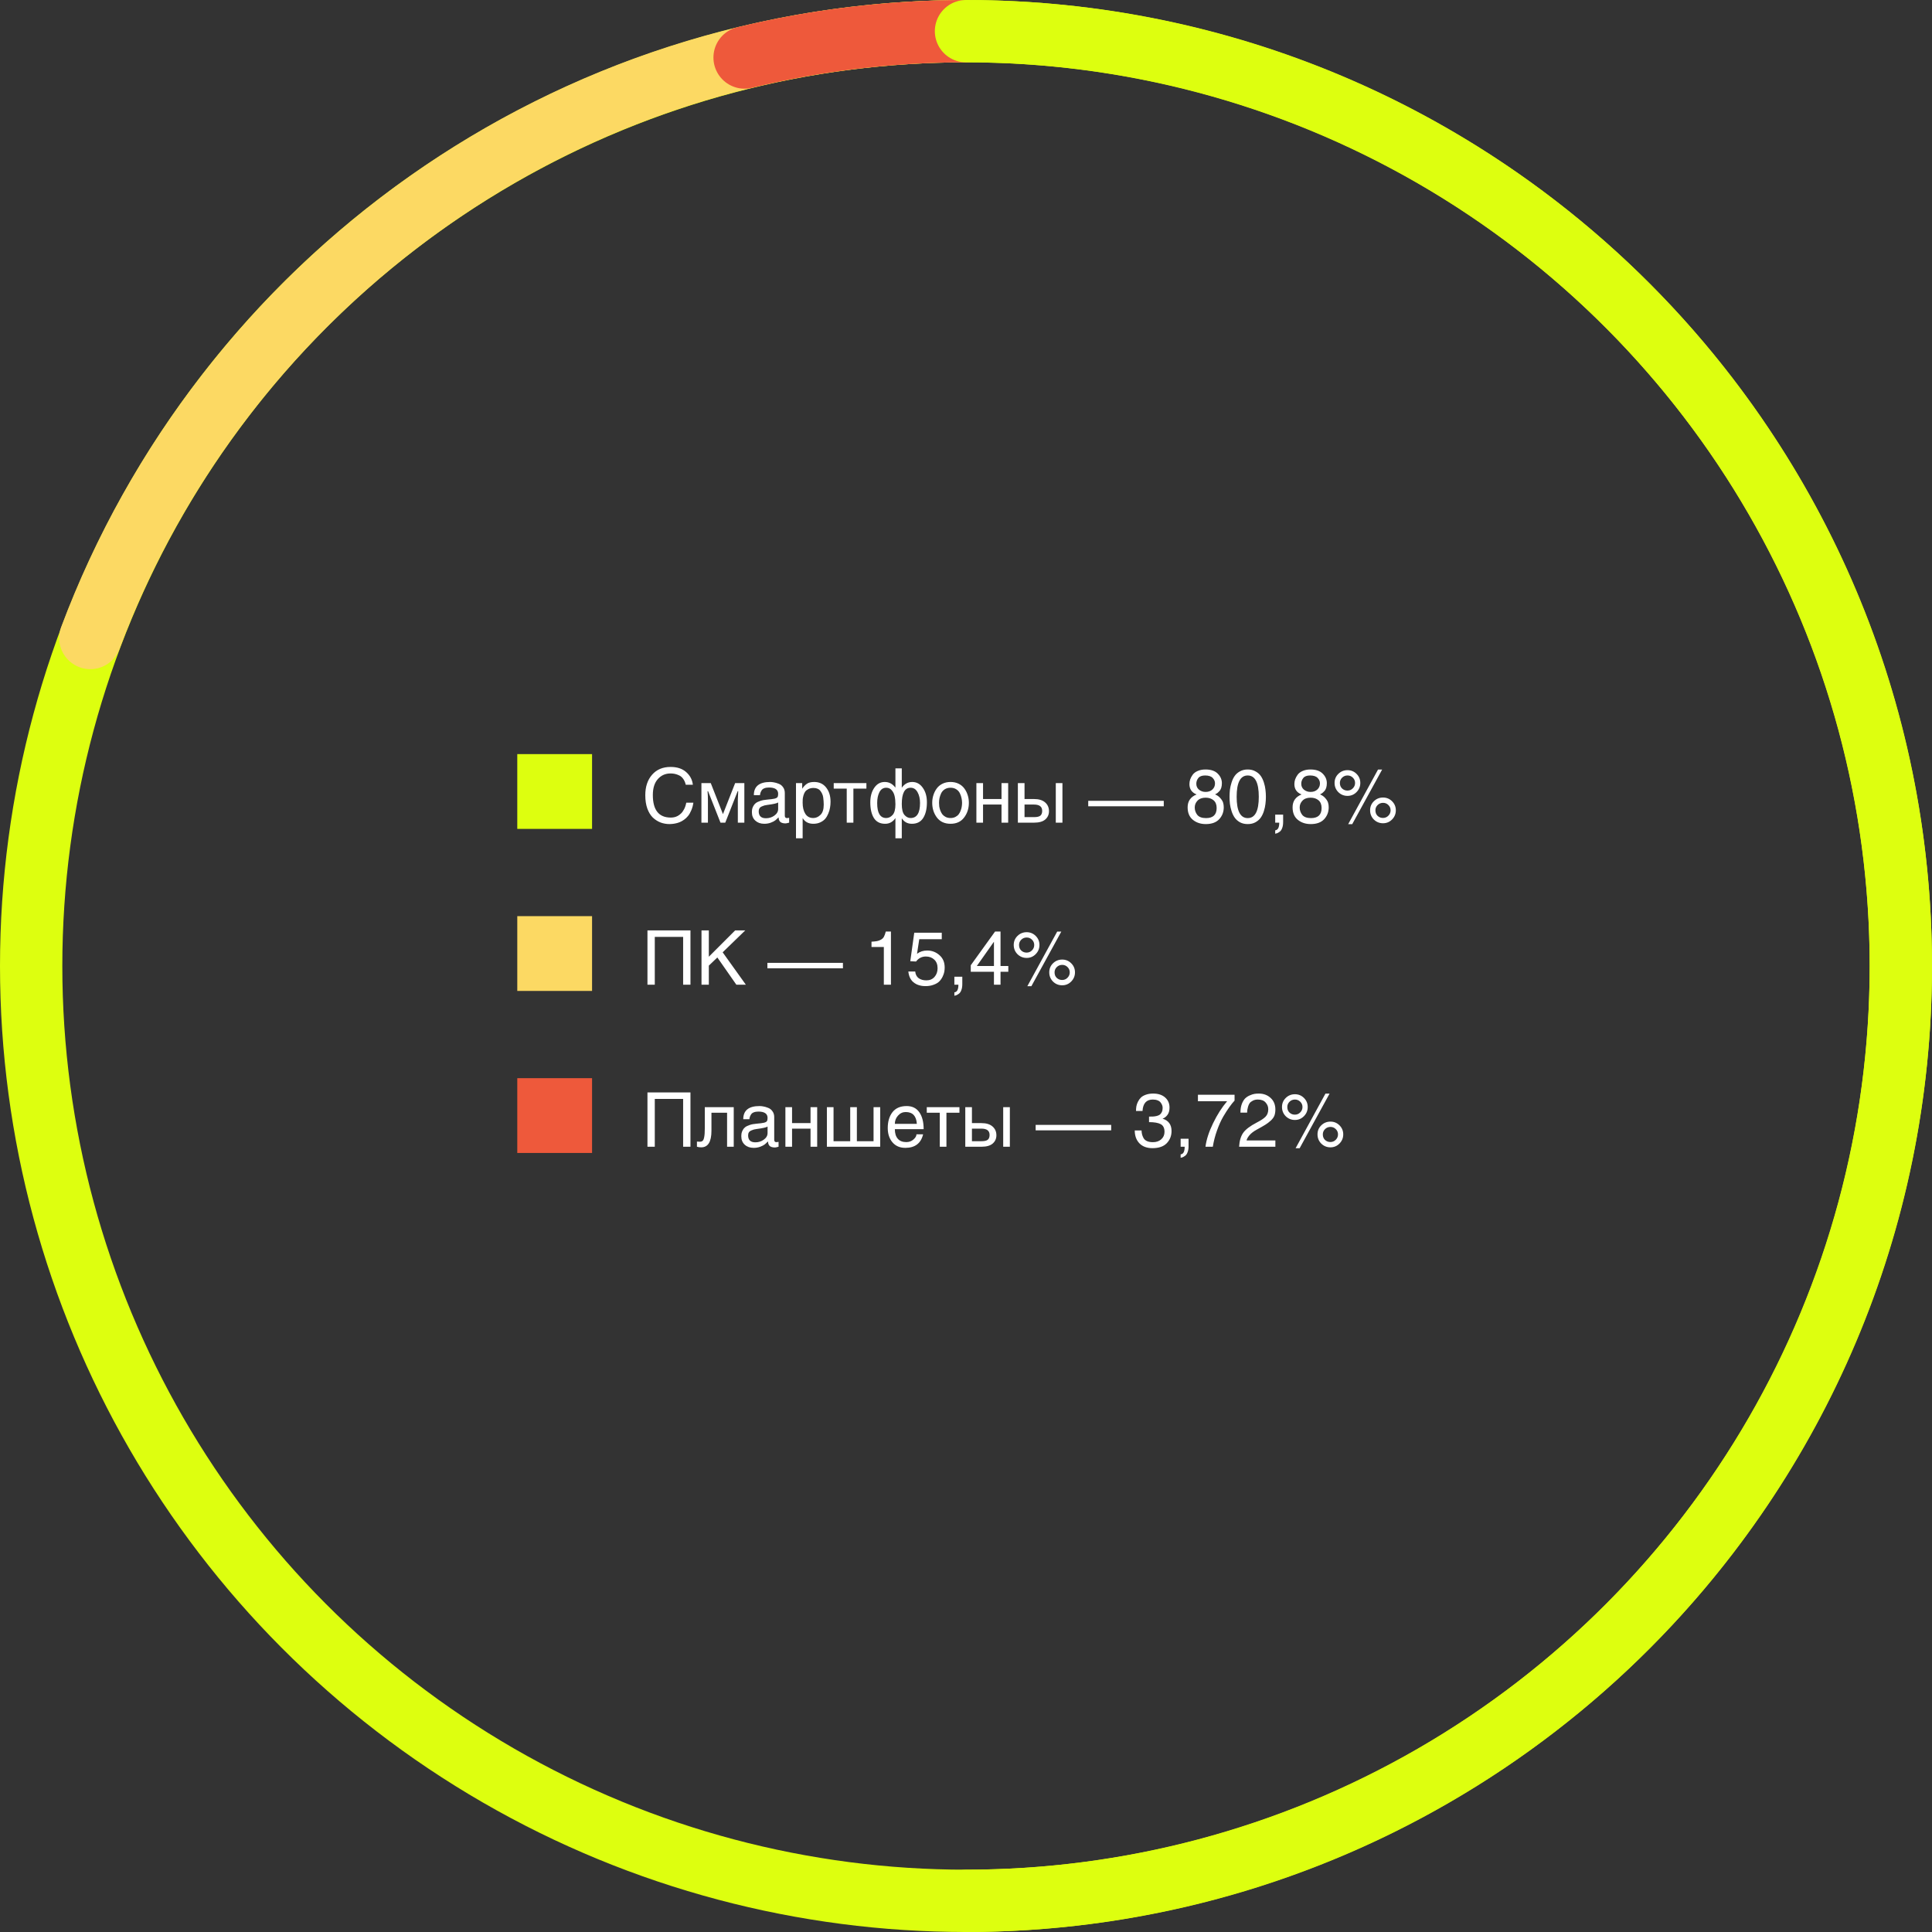 <svg width="310" height="310" viewBox="0 0 310 310" fill="none" xmlns="http://www.w3.org/2000/svg">
<rect x="0" y="0" width="310" height="310" fill="#333333" stroke="none"/>
<rect x="83" y="121" width="12" height="12" fill="#DDFF0F"/>
<path d="M111.172 125.916H110.032C109.952 125.556 109.82 125.248 109.636 124.992C109.46 124.736 109.248 124.548 109 124.428C108.752 124.308 108.516 124.224 108.292 124.176C108.068 124.128 107.836 124.104 107.596 124.104C106.772 124.104 106.092 124.404 105.556 125.004C105.02 125.604 104.752 126.456 104.752 127.56C104.752 129.976 105.712 131.184 107.632 131.184C107.808 131.184 107.98 131.168 108.148 131.136C108.324 131.104 108.516 131.036 108.724 130.932C108.932 130.82 109.12 130.68 109.288 130.512C109.464 130.344 109.628 130.112 109.78 129.816C109.932 129.52 110.044 129.18 110.116 128.796H111.256C111.192 129.244 111.08 129.652 110.92 130.02C110.768 130.388 110.596 130.688 110.404 130.92C110.22 131.152 110.004 131.356 109.756 131.532C109.516 131.7 109.288 131.828 109.072 131.916C108.864 132.004 108.64 132.072 108.4 132.12C108.168 132.168 107.984 132.196 107.848 132.204C107.712 132.22 107.58 132.228 107.452 132.228C106.94 132.228 106.456 132.144 106 131.976C105.544 131.8 105.128 131.536 104.752 131.184C104.384 130.824 104.088 130.34 103.864 129.732C103.648 129.116 103.54 128.404 103.54 127.596C103.54 126.236 103.904 125.14 104.632 124.308C105.36 123.476 106.348 123.06 107.596 123.06C108.652 123.06 109.488 123.336 110.104 123.888C110.728 124.44 111.084 125.116 111.172 125.916ZM112.546 125.652H114.046L116.002 130.632L117.958 125.652H119.434V132H118.39V128.316L118.45 126.948H118.366L116.374 132H115.606L113.614 126.948H113.53C113.57 127.412 113.59 127.868 113.59 128.316V132H112.546V125.652ZM121.943 127.584H120.959C120.959 126.176 121.831 125.472 123.575 125.472C123.759 125.472 123.955 125.492 124.163 125.532C124.379 125.564 124.631 125.636 124.919 125.748C125.215 125.852 125.455 126.036 125.639 126.3C125.831 126.556 125.927 126.872 125.927 127.248V130.872C125.927 131.136 126.043 131.268 126.275 131.268C126.347 131.268 126.463 131.252 126.623 131.22V132C126.319 132.08 126.127 132.12 126.047 132.12C125.823 132.12 125.635 132.092 125.483 132.036C125.331 131.988 125.215 131.912 125.135 131.808C125.063 131.704 125.011 131.604 124.979 131.508C124.955 131.412 124.935 131.292 124.919 131.148C124.735 131.34 124.563 131.5 124.403 131.628C124.243 131.756 124.003 131.88 123.683 132C123.363 132.12 123.011 132.18 122.627 132.18C122.043 132.18 121.567 132.012 121.199 131.676C120.831 131.34 120.647 130.896 120.647 130.344C120.647 130.16 120.659 129.996 120.683 129.852C120.707 129.708 120.767 129.544 120.863 129.36C120.959 129.168 121.087 129.008 121.247 128.88C121.415 128.744 121.655 128.624 121.967 128.52C122.279 128.408 122.647 128.336 123.071 128.304C123.639 128.256 124.043 128.204 124.283 128.148C124.531 128.084 124.687 128 124.751 127.896C124.823 127.792 124.859 127.62 124.859 127.38C124.859 126.7 124.367 126.36 123.383 126.36C123.095 126.36 122.851 126.4 122.651 126.48C122.459 126.552 122.315 126.66 122.219 126.804C122.131 126.94 122.067 127.068 122.027 127.188C121.987 127.3 121.959 127.432 121.943 127.584ZM124.859 129.804V128.76C124.683 128.896 124.099 129.028 123.107 129.156C122.931 129.18 122.779 129.208 122.651 129.24C122.531 129.272 122.391 129.324 122.231 129.396C122.071 129.46 121.947 129.56 121.859 129.696C121.779 129.824 121.739 129.984 121.739 130.176C121.739 130.92 122.127 131.292 122.903 131.292C123.415 131.292 123.867 131.148 124.259 130.86C124.659 130.572 124.859 130.22 124.859 129.804ZM130.529 126.432C130.217 126.432 129.945 126.492 129.713 126.612C129.489 126.724 129.317 126.86 129.197 127.02C129.085 127.18 128.993 127.38 128.921 127.62C128.857 127.86 128.817 128.064 128.801 128.232C128.793 128.4 128.789 128.592 128.789 128.808C128.789 129.536 128.933 130.128 129.221 130.584C129.509 131.032 129.933 131.256 130.493 131.256C130.917 131.256 131.301 131.088 131.645 130.752C131.997 130.416 132.173 129.868 132.173 129.108C132.173 128.9 132.165 128.712 132.149 128.544C132.141 128.376 132.121 128.18 132.089 127.956C132.057 127.732 132.001 127.54 131.921 127.38C131.849 127.212 131.753 127.052 131.633 126.9C131.521 126.748 131.369 126.632 131.177 126.552C130.993 126.472 130.777 126.432 130.529 126.432ZM127.721 134.508V125.652H128.717V126.552C128.941 126.216 129.193 125.952 129.473 125.76C129.753 125.568 130.141 125.472 130.637 125.472C131.453 125.472 132.093 125.768 132.557 126.36C133.029 126.952 133.265 127.712 133.265 128.64C133.265 128.968 133.237 129.288 133.181 129.6C133.133 129.904 133.041 130.216 132.905 130.536C132.777 130.856 132.613 131.136 132.413 131.376C132.213 131.608 131.949 131.8 131.621 131.952C131.293 132.104 130.921 132.18 130.505 132.18C129.721 132.18 129.149 131.872 128.789 131.256V134.508H127.721ZM133.775 125.652H139.019V126.54H136.931V132H135.863V126.54H133.775V125.652ZM144.696 131.328V134.508H143.676V131.256C143.524 131.512 143.304 131.732 143.016 131.916C142.736 132.092 142.404 132.18 142.02 132.18C141.212 132.18 140.612 131.872 140.22 131.256C139.836 130.64 139.644 129.8 139.644 128.736C139.644 127.8 139.856 127.024 140.28 126.408C140.704 125.784 141.264 125.472 141.96 125.472C142.656 125.472 143.228 125.776 143.676 126.384V123.288H144.696V126.396C145.128 125.78 145.688 125.472 146.376 125.472C147.072 125.472 147.636 125.784 148.068 126.408C148.508 127.024 148.728 127.796 148.728 128.724C148.728 129.788 148.528 130.632 148.128 131.256C147.736 131.872 147.132 132.18 146.316 132.18C145.62 132.18 145.088 131.896 144.72 131.328H144.696ZM147.624 128.844C147.624 128.164 147.492 127.588 147.228 127.116C146.964 126.636 146.592 126.396 146.112 126.396C145.168 126.396 144.696 127.272 144.696 129.024C144.696 129.84 144.836 130.416 145.116 130.752C145.404 131.088 145.736 131.256 146.112 131.256C147.12 131.256 147.624 130.452 147.624 128.844ZM140.748 128.856C140.748 130.456 141.232 131.256 142.2 131.256C142.584 131.256 142.924 131.092 143.22 130.764C143.524 130.436 143.676 129.868 143.676 129.06C143.676 128.556 143.632 128.112 143.544 127.728C143.456 127.344 143.296 127.028 143.064 126.78C142.84 126.524 142.552 126.396 142.2 126.396C141.72 126.396 141.356 126.632 141.108 127.104C140.868 127.576 140.748 128.16 140.748 128.856ZM149.58 128.82C149.58 128.396 149.64 127.992 149.76 127.608C149.88 127.216 150.056 126.86 150.288 126.54C150.52 126.212 150.828 125.952 151.212 125.76C151.596 125.568 152.032 125.472 152.52 125.472C153.008 125.472 153.444 125.568 153.828 125.76C154.212 125.952 154.52 126.212 154.752 126.54C154.984 126.86 155.16 127.216 155.28 127.608C155.4 127.992 155.46 128.396 155.46 128.82C155.46 129.724 155.204 130.512 154.692 131.184C154.188 131.848 153.464 132.18 152.52 132.18C151.576 132.18 150.848 131.848 150.336 131.184C149.832 130.512 149.58 129.724 149.58 128.82ZM150.672 128.82C150.672 129.012 150.684 129.208 150.708 129.408C150.74 129.6 150.796 129.812 150.876 130.044C150.964 130.276 151.072 130.48 151.2 130.656C151.336 130.824 151.516 130.968 151.74 131.088C151.972 131.2 152.232 131.256 152.52 131.256C152.808 131.256 153.064 131.2 153.288 131.088C153.52 130.968 153.7 130.824 153.828 130.656C153.964 130.48 154.072 130.276 154.152 130.044C154.24 129.812 154.296 129.6 154.32 129.408C154.352 129.208 154.368 129.012 154.368 128.82C154.368 128.572 154.34 128.324 154.284 128.076C154.236 127.82 154.148 127.56 154.02 127.296C153.9 127.032 153.708 126.816 153.444 126.648C153.188 126.48 152.88 126.396 152.52 126.396C152.16 126.396 151.848 126.48 151.584 126.648C151.328 126.816 151.136 127.032 151.008 127.296C150.888 127.56 150.8 127.82 150.744 128.076C150.696 128.324 150.672 128.572 150.672 128.82ZM157.735 125.652V128.208H160.699V125.652H161.767V132H160.699V129.096H157.735V132H156.667V125.652H157.735ZM170.475 125.652V132H169.407V125.652H170.475ZM164.391 125.652V128.208H165.903C166.687 128.208 167.283 128.388 167.691 128.748C168.107 129.108 168.315 129.58 168.315 130.164C168.315 130.7 168.119 131.14 167.727 131.484C167.335 131.828 166.735 132 165.927 132H163.323V125.652H164.391ZM164.391 129.096V131.112H165.915C166.395 131.112 166.731 131.036 166.923 130.884C167.123 130.724 167.223 130.464 167.223 130.104C167.223 129.432 166.787 129.096 165.915 129.096H164.391ZM186.733 128.496V129.372H174.613V128.496H186.733ZM196.058 125.664C196.058 125.952 196.022 126.208 195.95 126.432C195.878 126.648 195.774 126.824 195.638 126.96C195.51 127.096 195.398 127.2 195.302 127.272C195.214 127.336 195.102 127.4 194.966 127.464C195.326 127.616 195.614 127.824 195.83 128.088C196.054 128.344 196.198 128.588 196.262 128.82C196.326 129.044 196.358 129.28 196.358 129.528C196.358 130.28 196.114 130.92 195.626 131.448C195.138 131.968 194.422 132.228 193.478 132.228C192.654 132.228 191.962 132 191.402 131.544C190.842 131.088 190.562 130.42 190.562 129.54C190.562 128.548 191.042 127.86 192.002 127.476C191.234 127.172 190.85 126.616 190.85 125.808C190.85 125.56 190.89 125.312 190.97 125.064C191.058 124.816 191.19 124.568 191.366 124.32C191.55 124.064 191.818 123.86 192.17 123.708C192.53 123.548 192.95 123.468 193.43 123.468C194.302 123.468 194.958 123.692 195.398 124.14C195.838 124.58 196.058 125.088 196.058 125.664ZM193.454 127.992C192.894 127.992 192.462 128.148 192.158 128.46C191.854 128.772 191.702 129.14 191.702 129.564C191.702 130.004 191.838 130.4 192.11 130.752C192.39 131.096 192.858 131.268 193.514 131.268C194.65 131.268 195.218 130.728 195.218 129.648C195.218 129.104 195.054 128.692 194.726 128.412C194.398 128.132 193.974 127.992 193.454 127.992ZM193.442 127.068C193.898 127.068 194.262 126.94 194.534 126.684C194.814 126.428 194.954 126.1 194.954 125.7C194.954 125.372 194.83 125.08 194.582 124.824C194.334 124.56 193.93 124.428 193.37 124.428C192.858 124.428 192.494 124.564 192.278 124.836C192.062 125.108 191.954 125.416 191.954 125.76C191.954 126.152 192.098 126.468 192.386 126.708C192.682 126.948 193.034 127.068 193.442 127.068ZM200.204 131.268C201.388 131.268 201.98 130.128 201.98 127.848C201.98 125.568 201.388 124.428 200.204 124.428C199.02 124.428 198.428 125.568 198.428 127.848C198.428 130.128 199.02 131.268 200.204 131.268ZM203.048 126.708C203.096 127.076 203.12 127.456 203.12 127.848C203.12 128.24 203.096 128.62 203.048 128.988C203.008 129.356 202.924 129.744 202.796 130.152C202.668 130.552 202.5 130.9 202.292 131.196C202.084 131.492 201.8 131.74 201.44 131.94C201.088 132.132 200.676 132.228 200.204 132.228C199.732 132.228 199.316 132.132 198.956 131.94C198.604 131.74 198.324 131.492 198.116 131.196C197.908 130.9 197.74 130.552 197.612 130.152C197.484 129.744 197.396 129.356 197.348 128.988C197.308 128.62 197.288 128.24 197.288 127.848C197.288 127.456 197.308 127.076 197.348 126.708C197.396 126.34 197.484 125.956 197.612 125.556C197.74 125.148 197.908 124.796 198.116 124.5C198.324 124.204 198.604 123.96 198.956 123.768C199.316 123.568 199.732 123.468 200.204 123.468C200.676 123.468 201.088 123.568 201.44 123.768C201.8 123.96 202.084 124.204 202.292 124.5C202.5 124.796 202.668 125.148 202.796 125.556C202.924 125.956 203.008 126.34 203.048 126.708ZM204.614 132V130.716H205.886V131.904C205.886 132.288 205.834 132.612 205.73 132.876C205.634 133.14 205.502 133.332 205.334 133.452C205.166 133.572 205.03 133.652 204.926 133.692C204.822 133.732 204.718 133.76 204.614 133.776V133.224C205.046 133.184 205.262 132.776 205.262 132H204.614ZM212.898 125.664C212.898 125.952 212.862 126.208 212.79 126.432C212.718 126.648 212.614 126.824 212.478 126.96C212.35 127.096 212.238 127.2 212.142 127.272C212.054 127.336 211.942 127.4 211.806 127.464C212.166 127.616 212.454 127.824 212.67 128.088C212.894 128.344 213.038 128.588 213.102 128.82C213.166 129.044 213.198 129.28 213.198 129.528C213.198 130.28 212.954 130.92 212.466 131.448C211.978 131.968 211.262 132.228 210.318 132.228C209.494 132.228 208.802 132 208.242 131.544C207.682 131.088 207.402 130.42 207.402 129.54C207.402 128.548 207.882 127.86 208.842 127.476C208.074 127.172 207.69 126.616 207.69 125.808C207.69 125.56 207.73 125.312 207.81 125.064C207.898 124.816 208.03 124.568 208.206 124.32C208.39 124.064 208.658 123.86 209.01 123.708C209.37 123.548 209.79 123.468 210.27 123.468C211.142 123.468 211.798 123.692 212.238 124.14C212.678 124.58 212.898 125.088 212.898 125.664ZM210.294 127.992C209.734 127.992 209.302 128.148 208.998 128.46C208.694 128.772 208.542 129.14 208.542 129.564C208.542 130.004 208.678 130.4 208.95 130.752C209.23 131.096 209.698 131.268 210.354 131.268C211.49 131.268 212.058 130.728 212.058 129.648C212.058 129.104 211.894 128.692 211.566 128.412C211.238 128.132 210.814 127.992 210.294 127.992ZM210.282 127.068C210.738 127.068 211.102 126.94 211.374 126.684C211.654 126.428 211.794 126.1 211.794 125.7C211.794 125.372 211.67 125.08 211.422 124.824C211.174 124.56 210.77 124.428 210.21 124.428C209.698 124.428 209.334 124.564 209.118 124.836C208.902 125.108 208.794 125.416 208.794 125.76C208.794 126.152 208.938 126.468 209.226 126.708C209.522 126.948 209.874 127.068 210.282 127.068ZM214.74 127.104C214.34 126.696 214.14 126.204 214.14 125.628C214.14 125.052 214.34 124.568 214.74 124.176C215.148 123.776 215.64 123.576 216.216 123.576C216.784 123.576 217.268 123.776 217.668 124.176C218.068 124.576 218.268 125.06 218.268 125.628C218.268 126.196 218.068 126.684 217.668 127.092C217.268 127.5 216.784 127.704 216.216 127.704C215.64 127.704 215.148 127.504 214.74 127.104ZM214.992 125.628C214.992 125.996 215.108 126.292 215.34 126.516C215.58 126.74 215.868 126.852 216.204 126.852C216.548 126.852 216.836 126.732 217.068 126.492C217.308 126.252 217.428 125.964 217.428 125.628C217.428 125.292 217.308 125.008 217.068 124.776C216.836 124.544 216.552 124.428 216.216 124.428C215.872 124.428 215.58 124.548 215.34 124.788C215.108 125.02 214.992 125.3 214.992 125.628ZM220.44 131.496C220.04 131.088 219.84 130.596 219.84 130.02C219.84 129.444 220.04 128.96 220.44 128.568C220.848 128.168 221.34 127.968 221.916 127.968C222.484 127.968 222.968 128.168 223.368 128.568C223.768 128.968 223.968 129.452 223.968 130.02C223.968 130.588 223.768 131.076 223.368 131.484C222.968 131.892 222.484 132.096 221.916 132.096C221.34 132.096 220.848 131.896 220.44 131.496ZM220.692 130.02C220.692 130.388 220.808 130.684 221.04 130.908C221.28 131.132 221.568 131.244 221.904 131.244C222.248 131.244 222.536 131.124 222.768 130.884C223.008 130.644 223.128 130.356 223.128 130.02C223.128 129.684 223.008 129.4 222.768 129.168C222.536 128.936 222.252 128.82 221.916 128.82C221.572 128.82 221.28 128.94 221.04 129.18C220.808 129.412 220.692 129.692 220.692 130.02ZM221.772 123.48L216.972 132.24H216.324L221.112 123.48H221.772Z" fill="white"/>
<rect x="83" y="147" width="12" height="12" fill="#FCD963"/>
<path d="M103.888 149.288H110.788V158H109.612V150.332H105.064V158H103.888V149.288ZM113.736 149.288V153.512L117.96 149.288H119.58L115.956 152.804L119.676 158H118.152L115.104 153.632L113.736 154.94V158H112.56V149.288H113.736ZM135.253 154.496V155.372H123.133V154.496H135.253ZM142.957 149.468V158H141.817V151.952H139.837V151.1C140.229 151.076 140.529 151.044 140.737 151.004C140.945 150.964 141.149 150.888 141.349 150.776C141.557 150.664 141.717 150.508 141.829 150.308C141.941 150.1 142.041 149.82 142.129 149.468H142.957ZM147.5 150.704L147.14 153.044C147.596 152.692 148.144 152.516 148.784 152.516C149.528 152.516 150.18 152.764 150.74 153.26C151.3 153.748 151.58 154.408 151.58 155.24C151.58 155.464 151.56 155.692 151.52 155.924C151.48 156.148 151.392 156.404 151.256 156.692C151.12 156.98 150.944 157.236 150.728 157.46C150.52 157.676 150.22 157.856 149.828 158C149.444 158.152 149 158.228 148.496 158.228C148.256 158.228 148.024 158.208 147.8 158.168C147.576 158.128 147.344 158.056 147.104 157.952C146.872 157.84 146.664 157.7 146.48 157.532C146.296 157.364 146.136 157.14 146 156.86C145.872 156.58 145.788 156.256 145.748 155.888H146.852C146.9 156.36 147.084 156.716 147.404 156.956C147.732 157.188 148.148 157.304 148.652 157.304C149.188 157.304 149.62 157.12 149.948 156.752C150.276 156.376 150.44 155.912 150.44 155.36C150.44 154.768 150.264 154.308 149.912 153.98C149.56 153.644 149.108 153.476 148.556 153.476C147.916 153.476 147.392 153.744 146.984 154.28L146.06 154.232L146.696 149.66H151.112V150.704H147.5ZM153.134 158V156.716H154.406V157.904C154.406 158.288 154.354 158.612 154.25 158.876C154.154 159.14 154.022 159.332 153.854 159.452C153.686 159.572 153.55 159.652 153.446 159.692C153.342 159.732 153.238 159.76 153.134 159.776V159.224C153.566 159.184 153.782 158.776 153.782 158H153.134ZM161.789 155.924H160.541V158H159.485V155.924H155.765V154.88L159.665 149.468H160.541V155H161.789V155.924ZM159.461 151.136L156.737 155H159.485V151.136H159.461ZM163.259 153.104C162.859 152.696 162.659 152.204 162.659 151.628C162.659 151.052 162.859 150.568 163.259 150.176C163.667 149.776 164.159 149.576 164.735 149.576C165.303 149.576 165.787 149.776 166.187 150.176C166.587 150.576 166.787 151.06 166.787 151.628C166.787 152.196 166.587 152.684 166.187 153.092C165.787 153.5 165.303 153.704 164.735 153.704C164.159 153.704 163.667 153.504 163.259 153.104ZM163.511 151.628C163.511 151.996 163.627 152.292 163.859 152.516C164.099 152.74 164.387 152.852 164.723 152.852C165.067 152.852 165.355 152.732 165.587 152.492C165.827 152.252 165.947 151.964 165.947 151.628C165.947 151.292 165.827 151.008 165.587 150.776C165.355 150.544 165.071 150.428 164.735 150.428C164.391 150.428 164.099 150.548 163.859 150.788C163.627 151.02 163.511 151.3 163.511 151.628ZM168.959 157.496C168.559 157.088 168.359 156.596 168.359 156.02C168.359 155.444 168.559 154.96 168.959 154.568C169.367 154.168 169.859 153.968 170.435 153.968C171.003 153.968 171.487 154.168 171.887 154.568C172.287 154.968 172.487 155.452 172.487 156.02C172.487 156.588 172.287 157.076 171.887 157.484C171.487 157.892 171.003 158.096 170.435 158.096C169.859 158.096 169.367 157.896 168.959 157.496ZM169.211 156.02C169.211 156.388 169.327 156.684 169.559 156.908C169.799 157.132 170.087 157.244 170.423 157.244C170.767 157.244 171.055 157.124 171.287 156.884C171.527 156.644 171.647 156.356 171.647 156.02C171.647 155.684 171.527 155.4 171.287 155.168C171.055 154.936 170.771 154.82 170.435 154.82C170.091 154.82 169.799 154.94 169.559 155.18C169.327 155.412 169.211 155.692 169.211 156.02ZM170.291 149.48L165.491 158.24H164.843L169.631 149.48H170.291Z" fill="white"/>
<rect x="83" y="173" width="12" height="12" fill="#EE593B"/>
<path d="M103.888 175.288H110.788V184H109.612V176.332H105.064V184H103.888V175.288ZM113.088 177.652H117.732V184H116.664V178.54H114.156V181.432C114.156 183.208 113.608 184.096 112.512 184.096C112.28 184.096 112.052 184.064 111.828 184V183.172C111.94 183.188 112.084 183.196 112.26 183.196C112.476 183.196 112.636 183.148 112.74 183.052C112.852 182.956 112.936 182.756 112.992 182.452C113.056 182.148 113.088 181.688 113.088 181.072V177.652ZM120.244 179.584H119.26C119.26 178.176 120.132 177.472 121.876 177.472C122.06 177.472 122.256 177.492 122.464 177.532C122.68 177.564 122.932 177.636 123.22 177.748C123.516 177.852 123.756 178.036 123.94 178.3C124.132 178.556 124.228 178.872 124.228 179.248V182.872C124.228 183.136 124.344 183.268 124.576 183.268C124.648 183.268 124.764 183.252 124.924 183.22V184C124.62 184.08 124.428 184.12 124.348 184.12C124.124 184.12 123.936 184.092 123.784 184.036C123.632 183.988 123.516 183.912 123.436 183.808C123.364 183.704 123.312 183.604 123.28 183.508C123.256 183.412 123.236 183.292 123.22 183.148C123.036 183.34 122.864 183.5 122.704 183.628C122.544 183.756 122.304 183.88 121.984 184C121.664 184.12 121.312 184.18 120.928 184.18C120.344 184.18 119.868 184.012 119.5 183.676C119.132 183.34 118.948 182.896 118.948 182.344C118.948 182.16 118.96 181.996 118.984 181.852C119.008 181.708 119.068 181.544 119.164 181.36C119.26 181.168 119.388 181.008 119.548 180.88C119.716 180.744 119.956 180.624 120.268 180.52C120.58 180.408 120.948 180.336 121.372 180.304C121.94 180.256 122.344 180.204 122.584 180.148C122.832 180.084 122.988 180 123.052 179.896C123.124 179.792 123.16 179.62 123.16 179.38C123.16 178.7 122.668 178.36 121.684 178.36C121.396 178.36 121.152 178.4 120.952 178.48C120.76 178.552 120.616 178.66 120.52 178.804C120.432 178.94 120.368 179.068 120.328 179.188C120.288 179.3 120.26 179.432 120.244 179.584ZM123.16 181.804V180.76C122.984 180.896 122.4 181.028 121.408 181.156C121.232 181.18 121.08 181.208 120.952 181.24C120.832 181.272 120.692 181.324 120.532 181.396C120.372 181.46 120.248 181.56 120.16 181.696C120.08 181.824 120.04 181.984 120.04 182.176C120.04 182.92 120.428 183.292 121.204 183.292C121.716 183.292 122.168 183.148 122.56 182.86C122.96 182.572 123.16 182.22 123.16 181.804ZM127.09 177.652V180.208H130.054V177.652H131.122V184H130.054V181.096H127.09V184H126.022V177.652H127.09ZM133.746 177.652V183.112H136.422V177.652H137.49V183.112H140.166V177.652H141.234V184H132.678V177.652H133.746ZM147.052 182.008H148.12C147.768 183.456 146.816 184.18 145.264 184.18C144.392 184.18 143.704 183.884 143.2 183.292C142.696 182.7 142.444 181.936 142.444 181C142.444 179.952 142.696 179.104 143.2 178.456C143.712 177.8 144.472 177.472 145.48 177.472C146.368 177.472 147.044 177.804 147.508 178.468C147.972 179.124 148.204 180.028 148.204 181.18H143.584C143.584 181.844 143.74 182.356 144.052 182.716C144.364 183.076 144.82 183.256 145.42 183.256C145.876 183.256 146.26 183.116 146.572 182.836C146.892 182.556 147.052 182.28 147.052 182.008ZM143.584 180.328H147.112C147.032 179.064 146.436 178.432 145.324 178.432C144.844 178.432 144.432 178.624 144.088 179.008C143.752 179.384 143.584 179.824 143.584 180.328ZM148.705 177.652H153.949V178.54H151.861V184H150.793V178.54H148.705V177.652ZM162.037 177.652V184H160.969V177.652H162.037ZM155.953 177.652V180.208H157.465C158.249 180.208 158.845 180.388 159.253 180.748C159.669 181.108 159.877 181.58 159.877 182.164C159.877 182.7 159.681 183.14 159.289 183.484C158.897 183.828 158.297 184 157.489 184H154.885V177.652H155.953ZM155.953 181.096V183.112H157.477C157.957 183.112 158.293 183.036 158.485 182.884C158.685 182.724 158.785 182.464 158.785 182.104C158.785 181.432 158.349 181.096 157.477 181.096H155.953ZM178.296 180.496V181.372H166.176V180.496H178.296ZM184.368 180.052V179.164C184.64 179.164 184.856 179.16 185.016 179.152C185.184 179.144 185.376 179.116 185.592 179.068C185.808 179.012 185.976 178.94 186.096 178.852C186.224 178.756 186.332 178.616 186.42 178.432C186.508 178.248 186.552 178.028 186.552 177.772C186.552 177.628 186.528 177.488 186.48 177.352C186.432 177.208 186.352 177.064 186.24 176.92C186.136 176.768 185.972 176.648 185.748 176.56C185.532 176.472 185.276 176.428 184.98 176.428C183.948 176.428 183.396 177.04 183.324 178.264H182.28C182.28 177.992 182.3 177.736 182.34 177.496C182.388 177.248 182.476 177 182.604 176.752C182.732 176.496 182.892 176.276 183.084 176.092C183.284 175.908 183.548 175.76 183.876 175.648C184.212 175.528 184.596 175.468 185.028 175.468C185.836 175.468 186.476 175.676 186.948 176.092C187.42 176.508 187.656 177.048 187.656 177.712C187.656 178.208 187.544 178.604 187.32 178.9C187.096 179.196 186.844 179.388 186.564 179.476V179.5C187.508 179.804 187.98 180.464 187.98 181.48C187.98 182.248 187.724 182.9 187.212 183.436C186.7 183.964 185.936 184.228 184.92 184.228C184.024 184.228 183.324 183.968 182.82 183.448C182.324 182.928 182.076 182.24 182.076 181.384H183.168C183.176 181.632 183.204 181.848 183.252 182.032C183.3 182.216 183.38 182.412 183.492 182.62C183.612 182.828 183.796 182.988 184.044 183.1C184.3 183.212 184.616 183.268 184.992 183.268C185.536 183.268 185.98 183.116 186.324 182.812C186.676 182.5 186.852 182.1 186.852 181.612C186.852 181.004 186.648 180.592 186.24 180.376C185.832 180.16 185.208 180.052 184.368 180.052ZM189.439 184V182.716H190.711V183.904C190.711 184.288 190.659 184.612 190.555 184.876C190.459 185.14 190.327 185.332 190.159 185.452C189.991 185.572 189.855 185.652 189.751 185.692C189.647 185.732 189.543 185.76 189.439 185.776V185.224C189.871 185.184 190.087 184.776 190.087 184H189.439ZM192.214 176.704V175.66H198.094V176.596C197.838 176.868 197.562 177.212 197.266 177.628C196.97 178.036 196.638 178.552 196.27 179.176C195.91 179.8 195.578 180.54 195.274 181.396C194.97 182.244 194.746 183.112 194.602 184H193.426C193.57 182.864 193.974 181.612 194.638 180.244C195.302 178.868 196.054 177.688 196.894 176.704H192.214ZM200.104 178.528H199.036C199.036 178 199.108 177.54 199.252 177.148C199.404 176.756 199.584 176.456 199.792 176.248C200.008 176.04 200.26 175.876 200.548 175.756C200.836 175.628 201.088 175.548 201.304 175.516C201.52 175.484 201.744 175.468 201.976 175.468C202.736 175.468 203.368 175.7 203.872 176.164C204.384 176.628 204.64 177.248 204.64 178.024C204.64 178.4 204.588 178.728 204.484 179.008C204.38 179.28 204.184 179.548 203.896 179.812C203.616 180.068 203.32 180.292 203.008 180.484C202.696 180.676 202.24 180.936 201.64 181.264C201.128 181.544 200.736 181.848 200.464 182.176C200.2 182.504 200.052 182.776 200.02 182.992H204.64V184H198.82C198.876 183.064 199.092 182.324 199.468 181.78C199.852 181.228 200.592 180.668 201.688 180.1C202.328 179.772 202.788 179.464 203.068 179.176C203.356 178.88 203.5 178.48 203.5 177.976C203.5 177.576 203.36 177.22 203.08 176.908C202.808 176.588 202.388 176.428 201.82 176.428C201.516 176.428 201.252 176.488 201.028 176.608C200.804 176.72 200.636 176.848 200.524 176.992C200.42 177.128 200.332 177.316 200.26 177.556C200.196 177.788 200.156 177.96 200.14 178.072C200.124 178.184 200.112 178.336 200.104 178.528ZM206.302 179.104C205.902 178.696 205.702 178.204 205.702 177.628C205.702 177.052 205.902 176.568 206.302 176.176C206.71 175.776 207.202 175.576 207.778 175.576C208.346 175.576 208.83 175.776 209.23 176.176C209.63 176.576 209.83 177.06 209.83 177.628C209.83 178.196 209.63 178.684 209.23 179.092C208.83 179.5 208.346 179.704 207.778 179.704C207.202 179.704 206.71 179.504 206.302 179.104ZM206.554 177.628C206.554 177.996 206.67 178.292 206.902 178.516C207.142 178.74 207.43 178.852 207.766 178.852C208.11 178.852 208.398 178.732 208.63 178.492C208.87 178.252 208.99 177.964 208.99 177.628C208.99 177.292 208.87 177.008 208.63 176.776C208.398 176.544 208.114 176.428 207.778 176.428C207.434 176.428 207.142 176.548 206.902 176.788C206.67 177.02 206.554 177.3 206.554 177.628ZM212.002 183.496C211.602 183.088 211.402 182.596 211.402 182.02C211.402 181.444 211.602 180.96 212.002 180.568C212.41 180.168 212.902 179.968 213.478 179.968C214.046 179.968 214.53 180.168 214.93 180.568C215.33 180.968 215.53 181.452 215.53 182.02C215.53 182.588 215.33 183.076 214.93 183.484C214.53 183.892 214.046 184.096 213.478 184.096C212.902 184.096 212.41 183.896 212.002 183.496ZM212.254 182.02C212.254 182.388 212.37 182.684 212.602 182.908C212.842 183.132 213.13 183.244 213.466 183.244C213.81 183.244 214.098 183.124 214.33 182.884C214.57 182.644 214.69 182.356 214.69 182.02C214.69 181.684 214.57 181.4 214.33 181.168C214.098 180.936 213.814 180.82 213.478 180.82C213.134 180.82 212.842 180.94 212.602 181.18C212.37 181.412 212.254 181.692 212.254 182.02ZM213.334 175.48L208.534 184.24H207.886L212.674 175.48H213.334Z" fill="white"/>
<circle cx="155" cy="155" r="150" stroke="#DDFF0F" stroke-width="10"/>
<path d="M155.001 5C90.677 5 35.81 45.487 14.494 102.368" stroke="#FCD963" stroke-width="10" stroke-linecap="round"/>
<path d="M155.001 5C142.761 5 130.864 6.466 119.475 9.232" stroke="#EE593B" stroke-width="10" stroke-linecap="round"/>
<path d="M155 305C237.843 305 305 237.843 305 155C305 72.157 237.843 5 155 5" stroke="#DDFF0F" stroke-width="10" stroke-linecap="round"/>
</svg>
